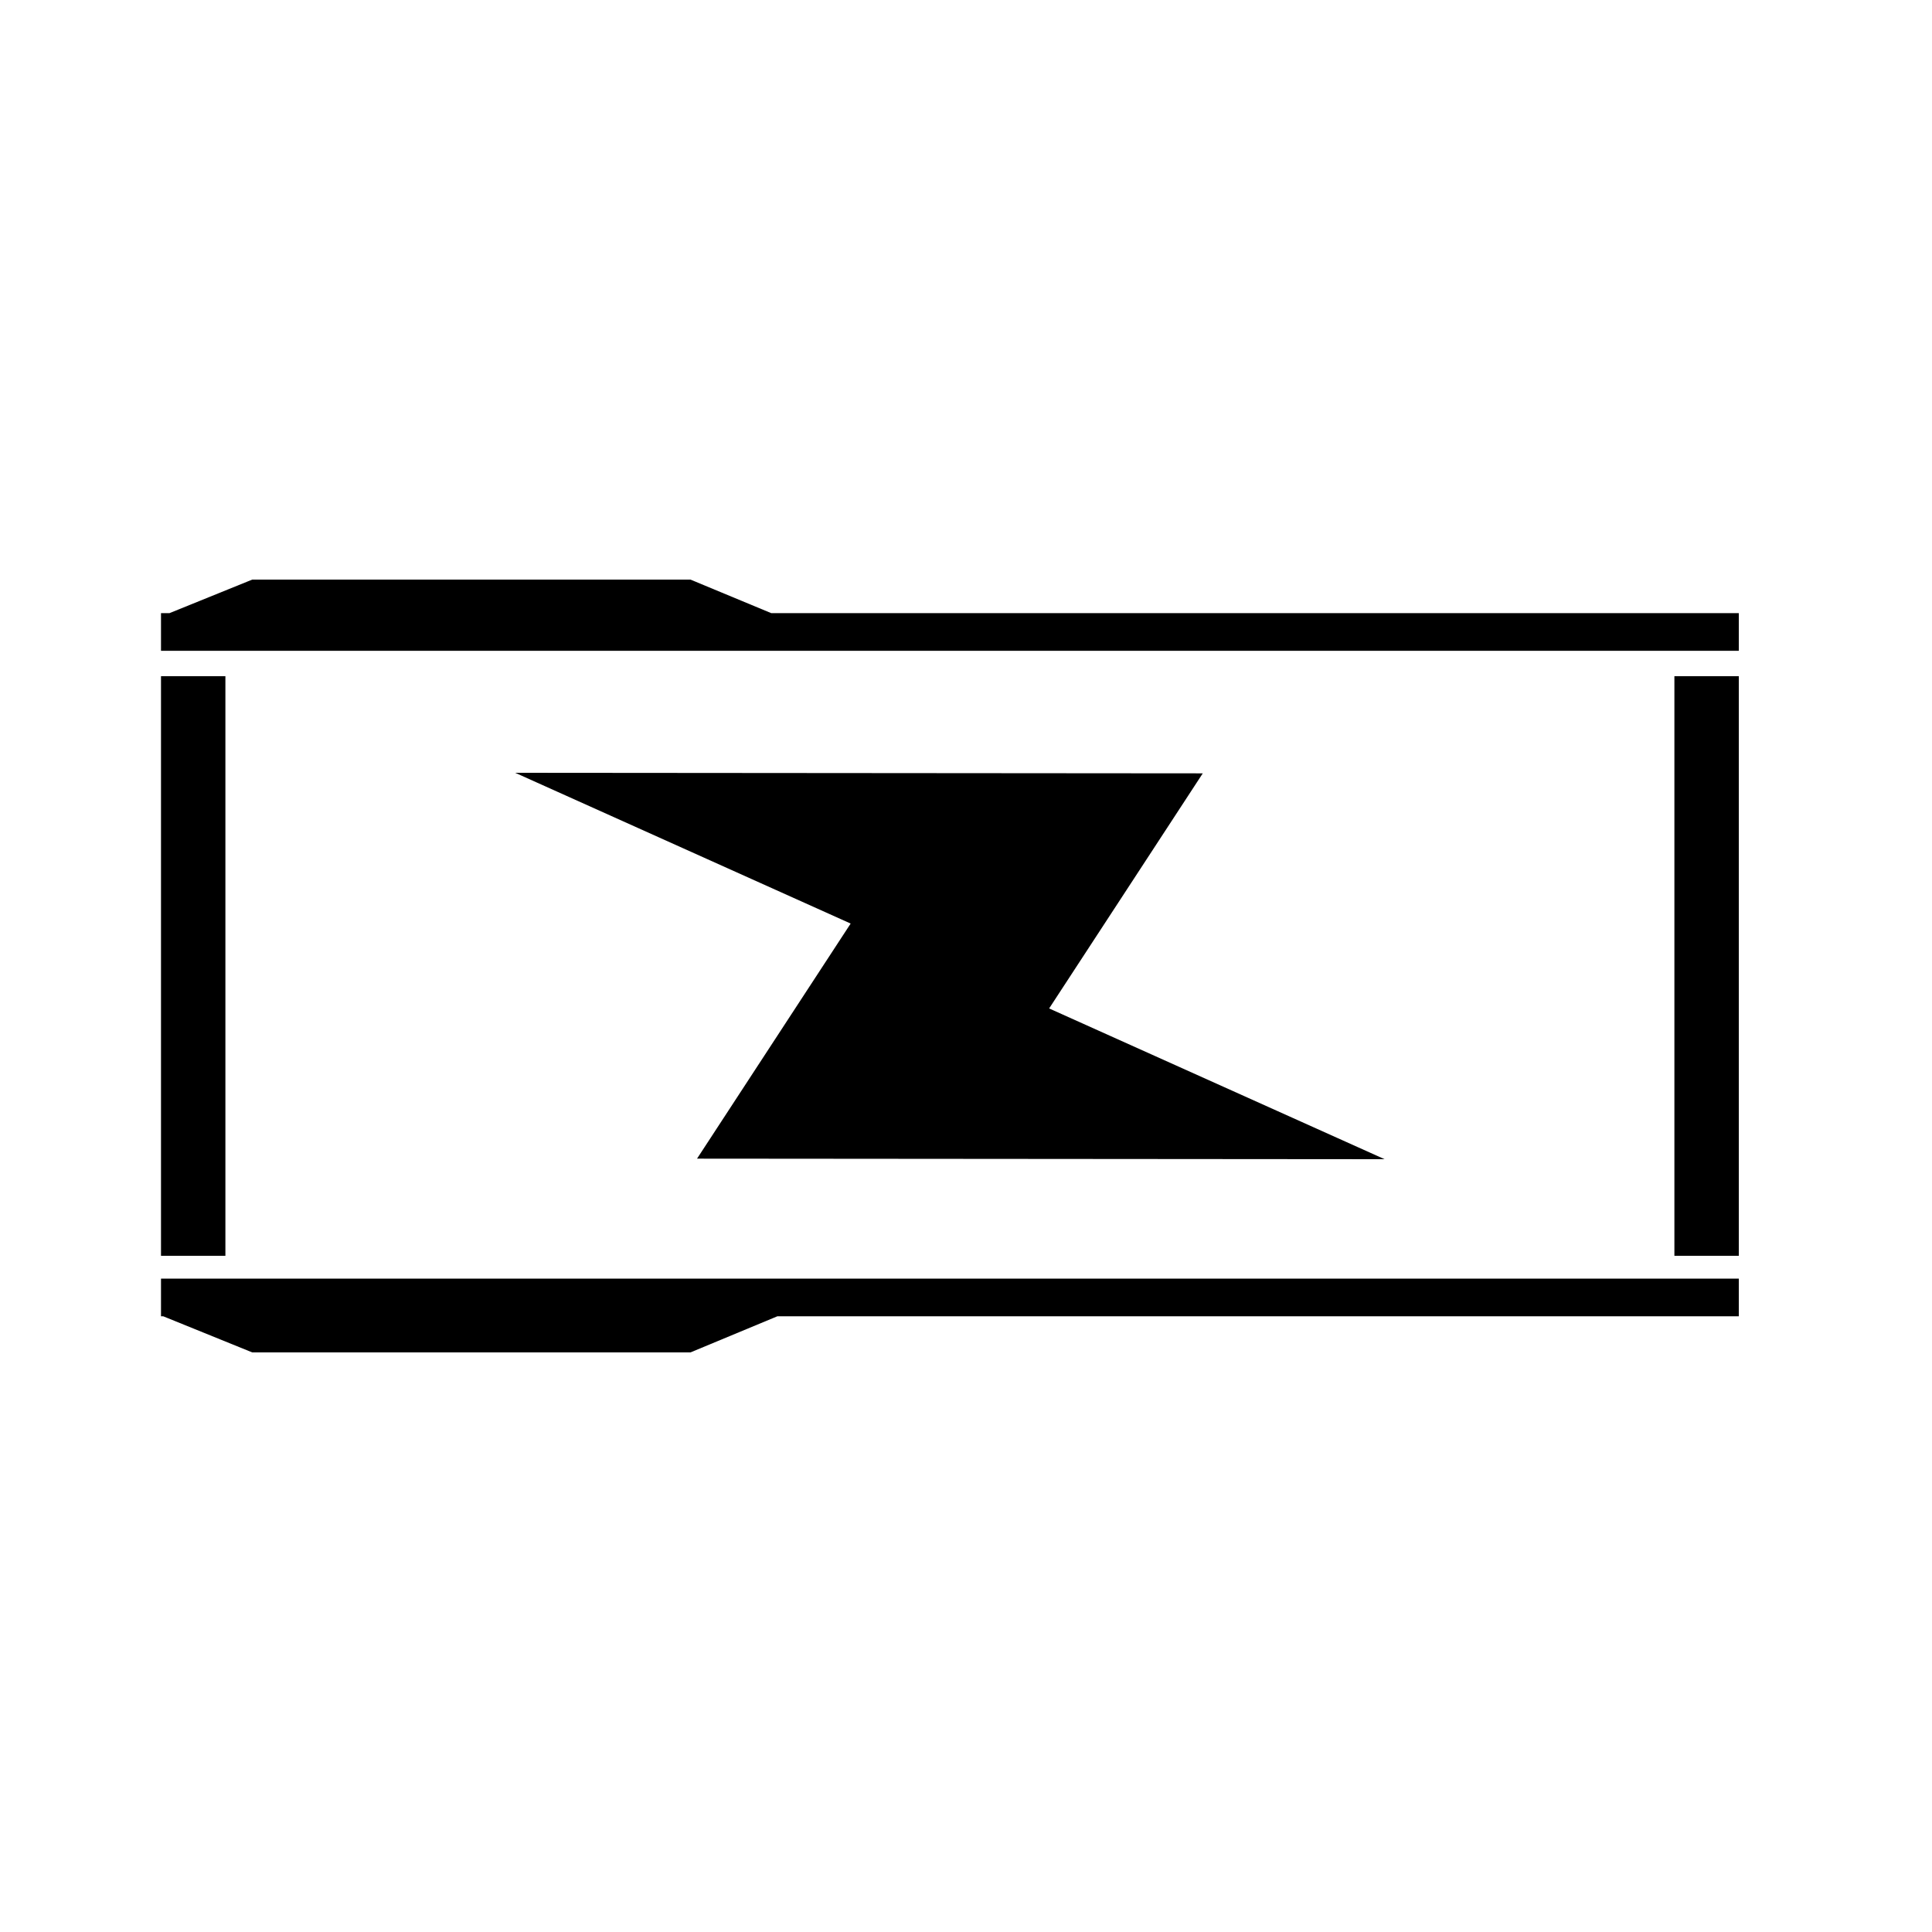 <?xml version="1.0" standalone="no"?><!DOCTYPE svg PUBLIC "-//W3C//DTD SVG 1.1//EN" "http://www.w3.org/Graphics/SVG/1.1/DTD/svg11.dtd"><svg t="1744785095031" class="icon" viewBox="0 0 1024 1024" version="1.1" xmlns="http://www.w3.org/2000/svg" p-id="1758" xmlns:xlink="http://www.w3.org/1999/xlink" width="200" height="200"><path d="M85.333 677.683v19.968h1.161L133.7 716.8h232.277l46.063-19.149H921.6v-19.968H85.333zM85.333 358.4v307.2h34.133V358.4H85.333z m802.133 0v307.2h34.133V358.4h-34.133z m-614.4 51.2l177.801 79.906-81.425 124.604L733.867 614.4l-177.801-79.906 81.425-124.604L273.067 409.6z m-139.366-102.4l-43.844 17.766H85.333v19.968h836.267v-19.968H408.747L365.978 307.2H133.7z" p-id="1759"></path></svg>